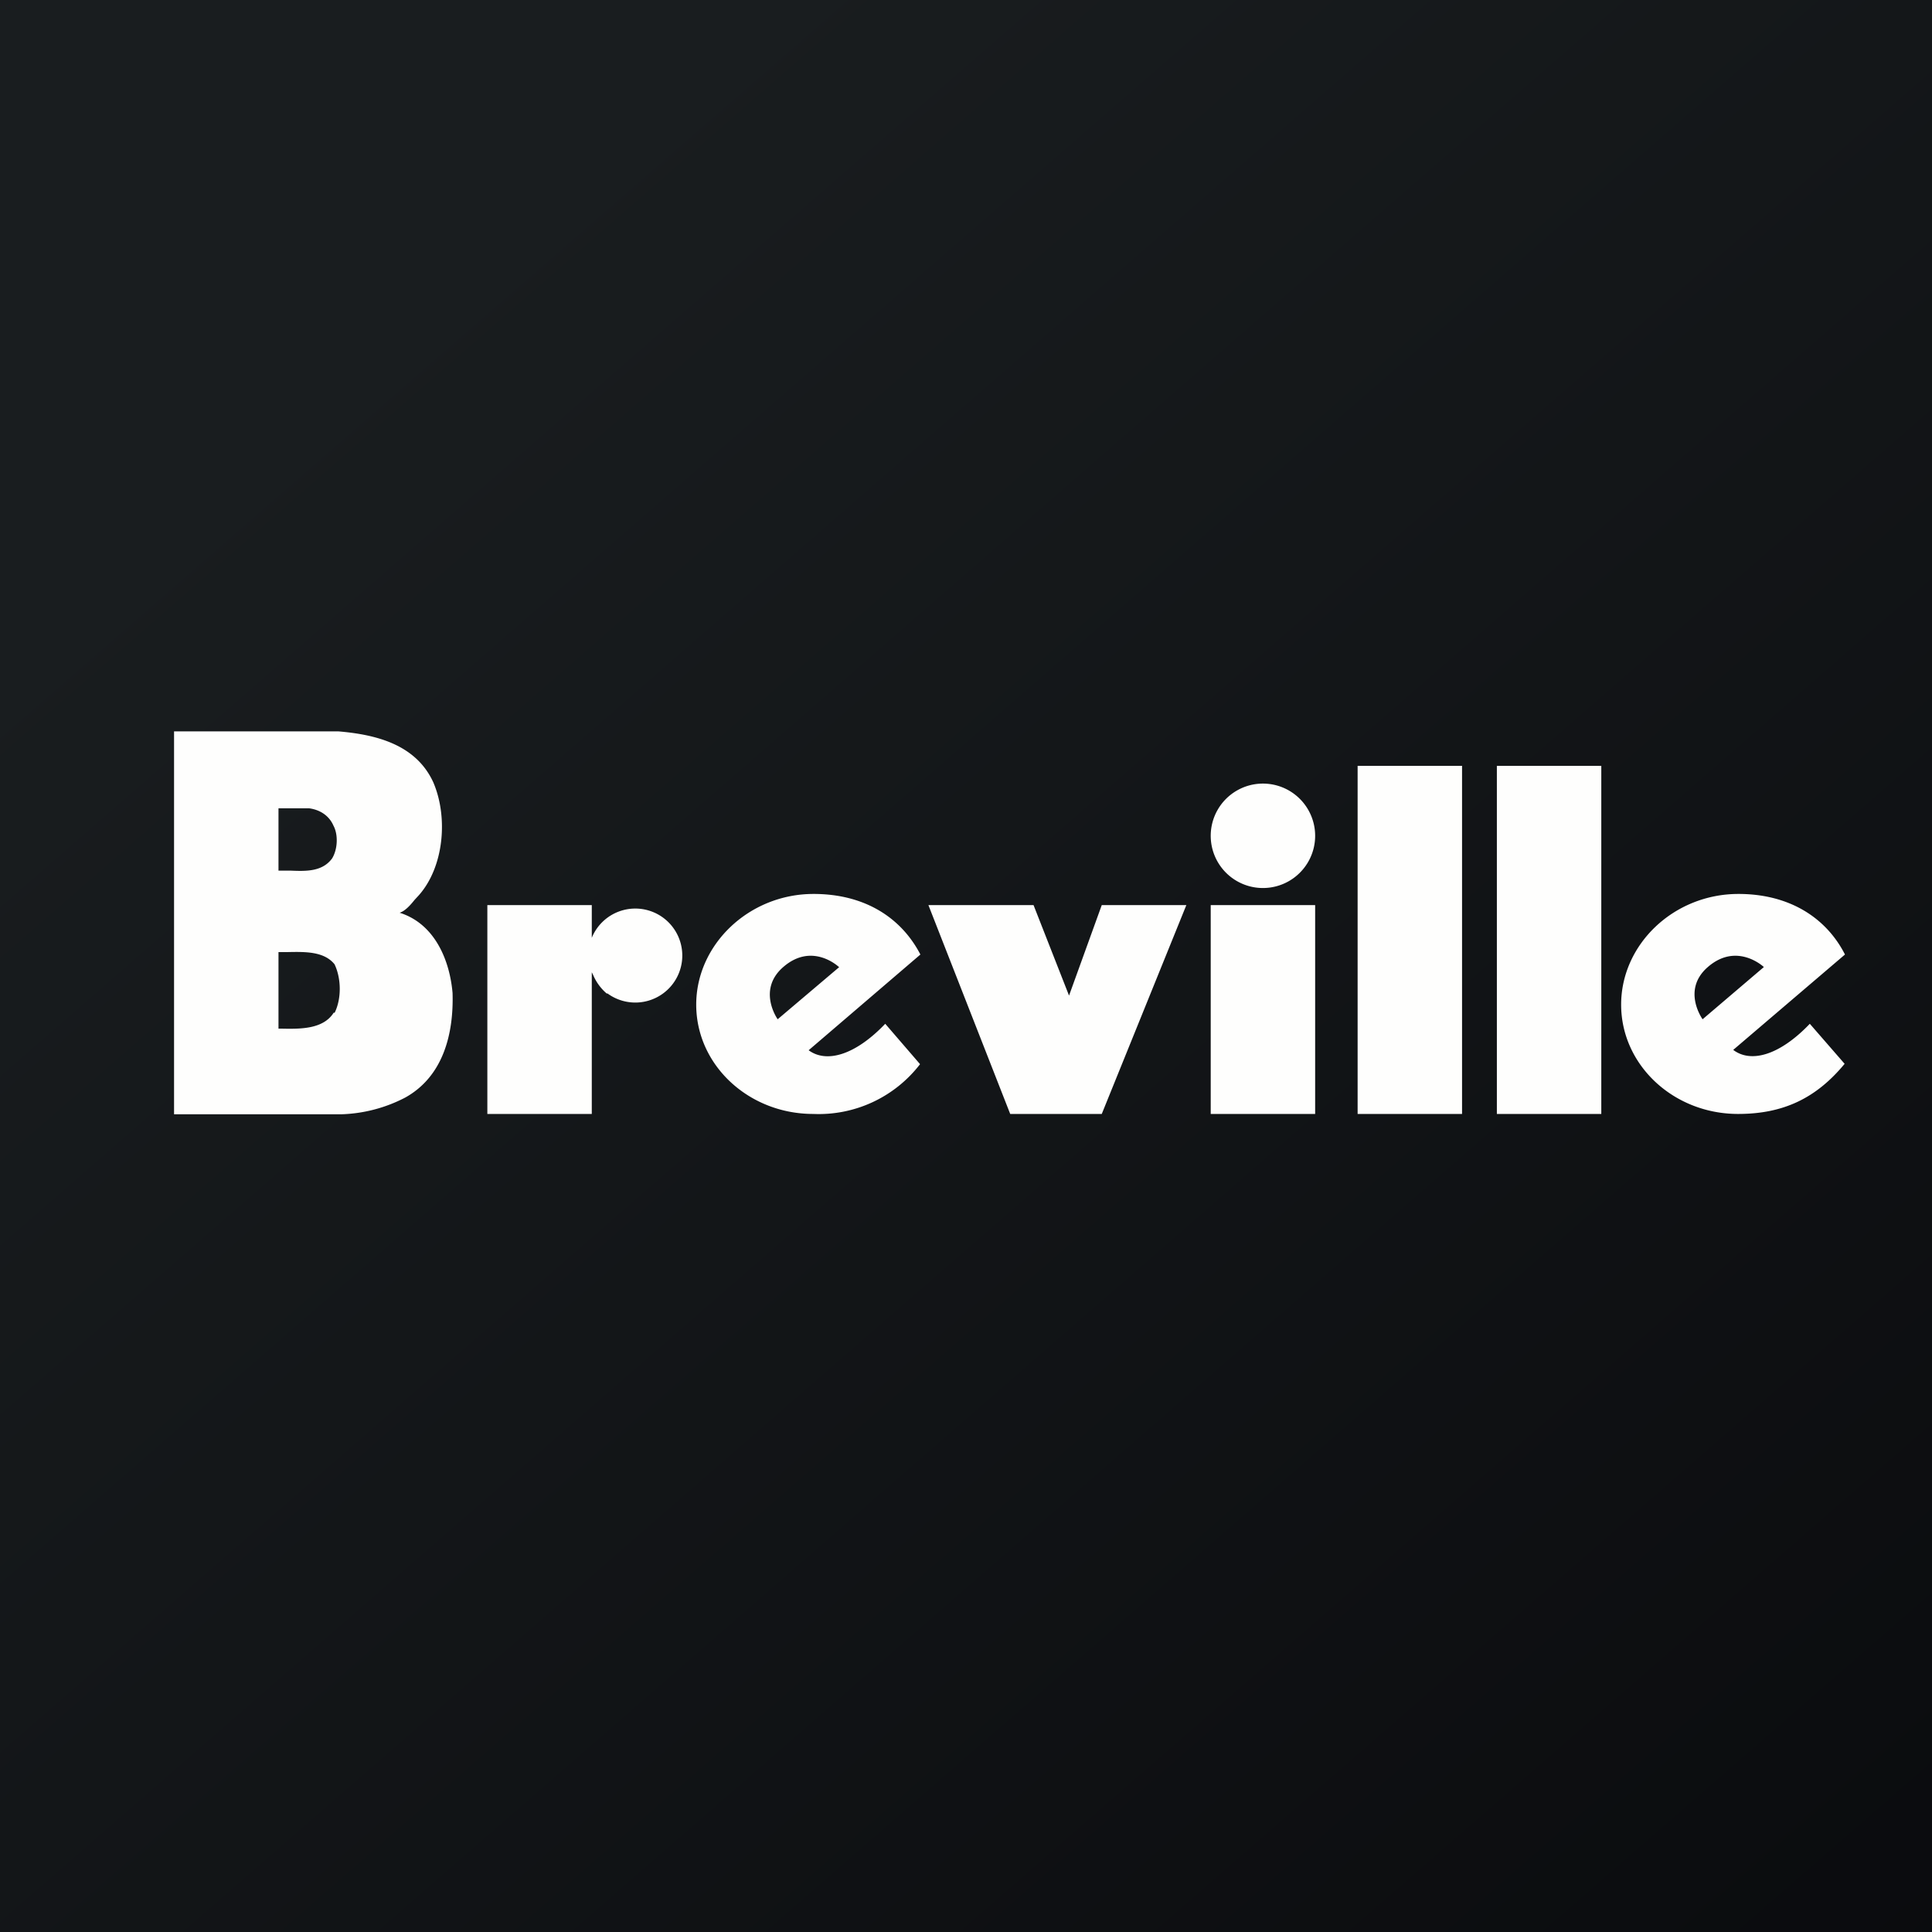 <?xml version="1.0" encoding="UTF-8"?>
<!-- generated by Finnhub -->
<svg viewBox="0 0 55.5 55.5" xmlns="http://www.w3.org/2000/svg">
<rect x="0" y="0" width="55.5" height="55.5" fill="#808080" stroke="none"/>
<path d="M 0,0 H 55.5 V 55.5 H 0 Z" fill="url(#a)"/>
<path d="M 9.59,29.085 C 9.29,29.57 8.62,29.56 8.1,29.55 H 8 V 27.35 H 8.27 C 8.77,27.34 9.31,27.33 9.61,27.7 C 9.81,28.12 9.81,28.7 9.61,29.1 Z M 8,23.22 H 8.88 C 9.18,23.26 9.45,23.42 9.58,23.72 C 9.72,23.98 9.7,24.4 9.54,24.66 C 9.26,25.04 8.8,25.03 8.34,25.01 H 8 V 23.22 Z M 13,28.52 C 12.92,27.6 12.5,26.54 11.48,26.22 C 11.64,26.17 11.79,26 11.91,25.85 L 12.03,25.72 C 12.75,24.91 12.88,23.49 12.45,22.48 C 11.95,21.38 10.79,21.1 9.72,21.01 H 5 V 32.01 H 9.8 A 4.25,4.25 0 0,0 11.64,31.53 C 12.72,30.93 13.04,29.72 13,28.51 Z M 42,22 H 39 V 32 H 42 V 22 Z M 46,22 H 43 V 32 H 46 V 22 Z M 37.78,24.01 A 1.5,1.5 0 1,1 34.78,24.01 A 1.5,1.5 0 0,1 37.78,24.01 Z M 37.78,26 H 34.78 V 32 H 37.78 V 26 Z M 17,26.94 A 1.35,1.35 0 0,1 19.6,27.44 A 1.35,1.35 0 0,1 17.44,28.53 V 28.55 A 1.44,1.44 0 0,1 17.04,28.01 L 17,27.93 V 32 H 14 V 26 H 17 V 26.94 Z M 24.1,27.78 S 23.34,27.05 22.5,27.78 C 21.74,28.44 22.34,29.28 22.34,29.28 L 24.11,27.78 Z M 26.44,27.42 L 23.23,30.17 C 23.73,30.54 24.55,30.33 25.43,29.41 L 26.43,30.57 A 3.67,3.67 0 0,1 23.36,32 C 21.51,32 20,30.6 20,28.86 C 20,27.13 21.52,25.68 23.37,25.68 C 24.84,25.68 25.89,26.36 26.44,27.42 Z M 49.06,27.78 C 49.9,27.05 50.67,27.78 50.67,27.78 L 48.91,29.28 S 48.3,28.44 49.06,27.78 Z M 49.79,30.16 L 53,27.42 C 52.46,26.36 51.4,25.68 49.94,25.68 C 48.08,25.68 46.57,27.13 46.57,28.86 C 46.57,30.59 48.07,32 49.93,32 C 51.24,32 52.18,31.54 52.99,30.56 L 51.99,29.41 C 51.11,30.33 50.29,30.54 49.79,30.16 Z M 26.67,26 L 29.02,32 H 31.65 L 34.08,26 H 31.65 L 30.71,28.6 L 29.69,26 H 26.67 Z" fill="rgb(254, 254, 253)"/>
<defs>
<linearGradient id="a" x1="10.42" x2="68.15" y1="9.71" y2="76.02" gradientUnits="userSpaceOnUse">
<stop stop-color="rgb(25, 29, 31)" offset="0"/>
<stop stop-color="rgb(5, 5, 8)" offset="1"/>
</linearGradient>
</defs>
</svg>
